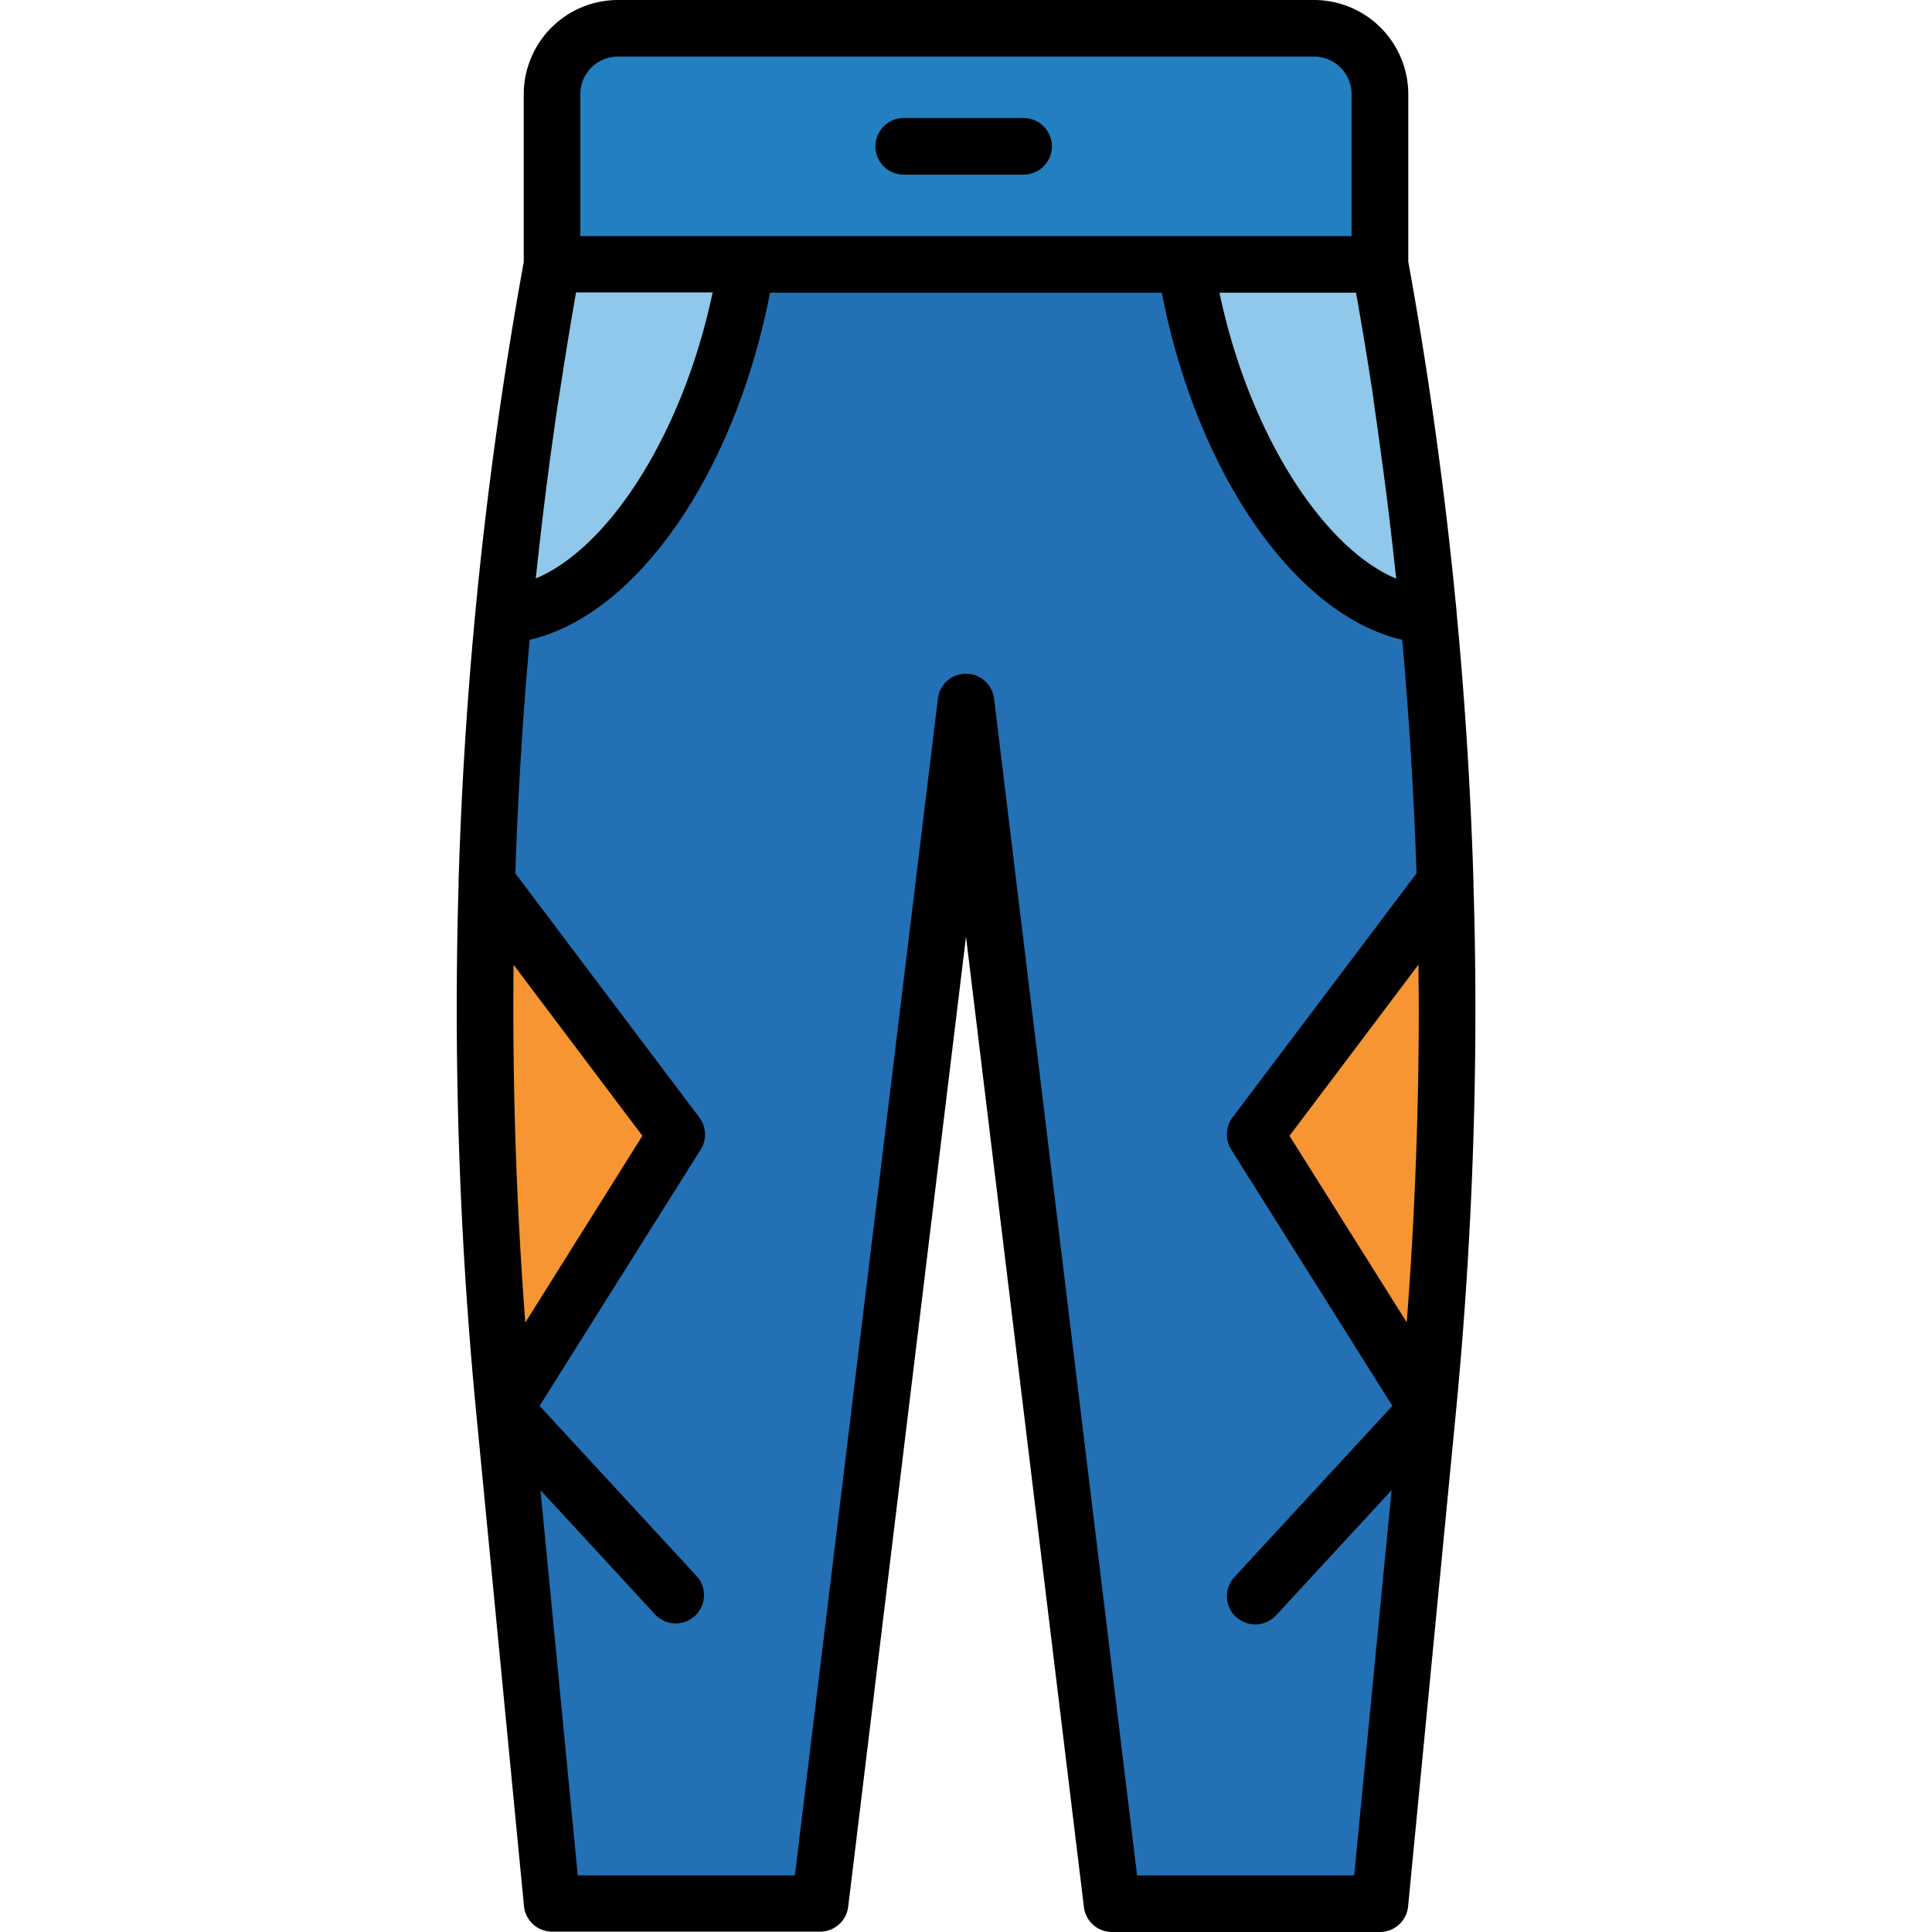 <svg xmlns="http://www.w3.org/2000/svg" data-name="Layer 1" viewBox="0 0 512 512"><path fill="#2370b5" d="M383.78,267.35q0,53.11-5.12,106.15L366,504.56H295L256.29,186.1l-38.7,318.46h-71L133.9,373.5a1102.4,1102.4,0,0,1-.17-210.43c0-.11,3.54-1.58,3.55-1.7,3-31,3.73-60.58,9.32-91.24H366A1099.29,1099.29,0,0,1,383.78,267.35Z"/><path fill="#227fc0" d="M157.59,7.44H342.11a17.43,17.43,0,0,1,17.43,17.43V70a0,0,0,0,1,0,0H140.16a0,0,0,0,1,0,0V24.87A17.43,17.43,0,0,1,157.59,7.44Z"/><path fill="#8fc8ea" d="M191.64 70q-1.11 7.09-2.87 14.33c-10.9 44.89-37 77.23-61.48 78.62q4.44-46.74 12.87-92.95zM308 70q1.11 7.09 2.87 14.33c10.9 44.89 37 77.23 61.48 78.62Q368 116.22 359.52 70z"/><polyline fill="#f69531" points="178.57 297 128.23 230.2 132.84 369.79 178.57 297"/><polyline fill="#f69531" points="334.36 300.15 384.71 233.34 380.1 372.93 334.36 300.15"/><path d="M271.26,31.28H239.5a7.5,7.5,0,0,0,0,15h31.76a7.5,7.5,0,0,0,0-15ZM390.47,234.15a7.57,7.57,0,0,0,0-1q-1.09-35.37-4.44-70.64c0-.08,0-.17,0-.25-.1-1.06-.21-2.11-.32-3.16-.22-2.26-.44-4.52-.68-6.77-.17-1.61-.34-3.22-.52-4.84-.27-2.52-.55-5-.84-7.57-.13-1.16-.27-2.32-.41-3.47-.36-3-.72-6-1.1-9-.06-.5-.13-1-.2-1.5q-3.65-28.47-8.75-56.62V24.93A25,25,0,0,0,348.25,0H163.73A25,25,0,0,0,138.8,24.93V69.42c-5.57,30.65-9.89,61.9-12.83,92.89h0q-3.36,35.33-4.43,70.91a6,6,0,0,0,0,.85,1112.86,1112.86,0,0,0,4.63,140h0v0l12.69,131.06a7.5,7.5,0,0,0,7.47,6.78h71a7.5,7.5,0,0,0,7.45-6.6L256,248.22,287.25,505.4a7.49,7.49,0,0,0,7.44,6.6h71a7.51,7.51,0,0,0,7.47-6.78l12.68-131.06v0h0c3.42-35.34,5.16-71.29,5.16-106.83Q391,250.73,390.47,234.15ZM364,105.77l0,.3q2,13.75,3.75,27.56c0,.28.07.55.1.83.27,2.19.52,4.38.78,6.57.17,1.49.35,3,.51,4.46q.31,2.83.62,5.65c.08.74.15,1.47.23,2.21-18.64-7.87-37.24-35.95-45.68-70.72q-.61-2.52-1.15-5.06h36.2Q361.87,91.6,364,105.77ZM153.8,24.93A9.94,9.94,0,0,1,163.73,15H348.25a9.94,9.94,0,0,1,9.93,9.93V62.57H153.8ZM142,153.14c.07-.66.15-1.32.22-2q.44-4.12.91-8.24c.13-1.19.28-2.37.41-3.55.27-2.23.53-4.46.81-6.69.16-1.32.33-2.64.5-4q.41-3.15.82-6.3c.19-1.36.37-2.72.56-4.08q.44-3.12.88-6.24c.19-1.35.38-2.69.58-4l1-6.39c.2-1.28.39-2.55.59-3.83.37-2.32.75-4.64,1.12-7,.18-1.07.35-2.13.53-3.2.56-3.38,1.14-6.76,1.73-10.12h36.2q-.54,2.54-1.15,5.06c-8.45,34.78-27,62.86-45.69,70.73C142,153.28,142,153.21,142,153.14Zm-2.79,197.35c-2.4-31.51-3.44-63.18-3.11-94.82L170.24,301Zm188.37,78a7.5,7.5,0,0,0,10.6-.42l30.61-33.17L358.87,497H301.34l-37.9-311.86a7.5,7.5,0,0,0-14.89,0L210.65,497H153.11l-9.88-102.09,30.6,33.17a7.5,7.5,0,0,0,11-10.17L143,372.57l42.69-67.93a7.51,7.51,0,0,0-.37-8.51l-48.74-64.67q1-31,3.79-61.92c26.25-6,51.05-39,61.82-83.36.7-2.86,1.32-5.74,1.87-8.61H307.89c.56,2.87,1.18,5.75,1.87,8.6,10.78,44.38,35.59,77.34,61.84,83.37q2.76,30.89,3.8,61.91l-48.76,64.68a7.52,7.52,0,0,0-.36,8.51L369,372.57l-41.84,45.34A7.49,7.49,0,0,0,327.54,428.5Zm45.26-78L341.73,301l34.19-45.37c0,3.87.07,7.75.07,11.62C376,294.94,374.91,322.83,372.8,350.49Z"/></svg>